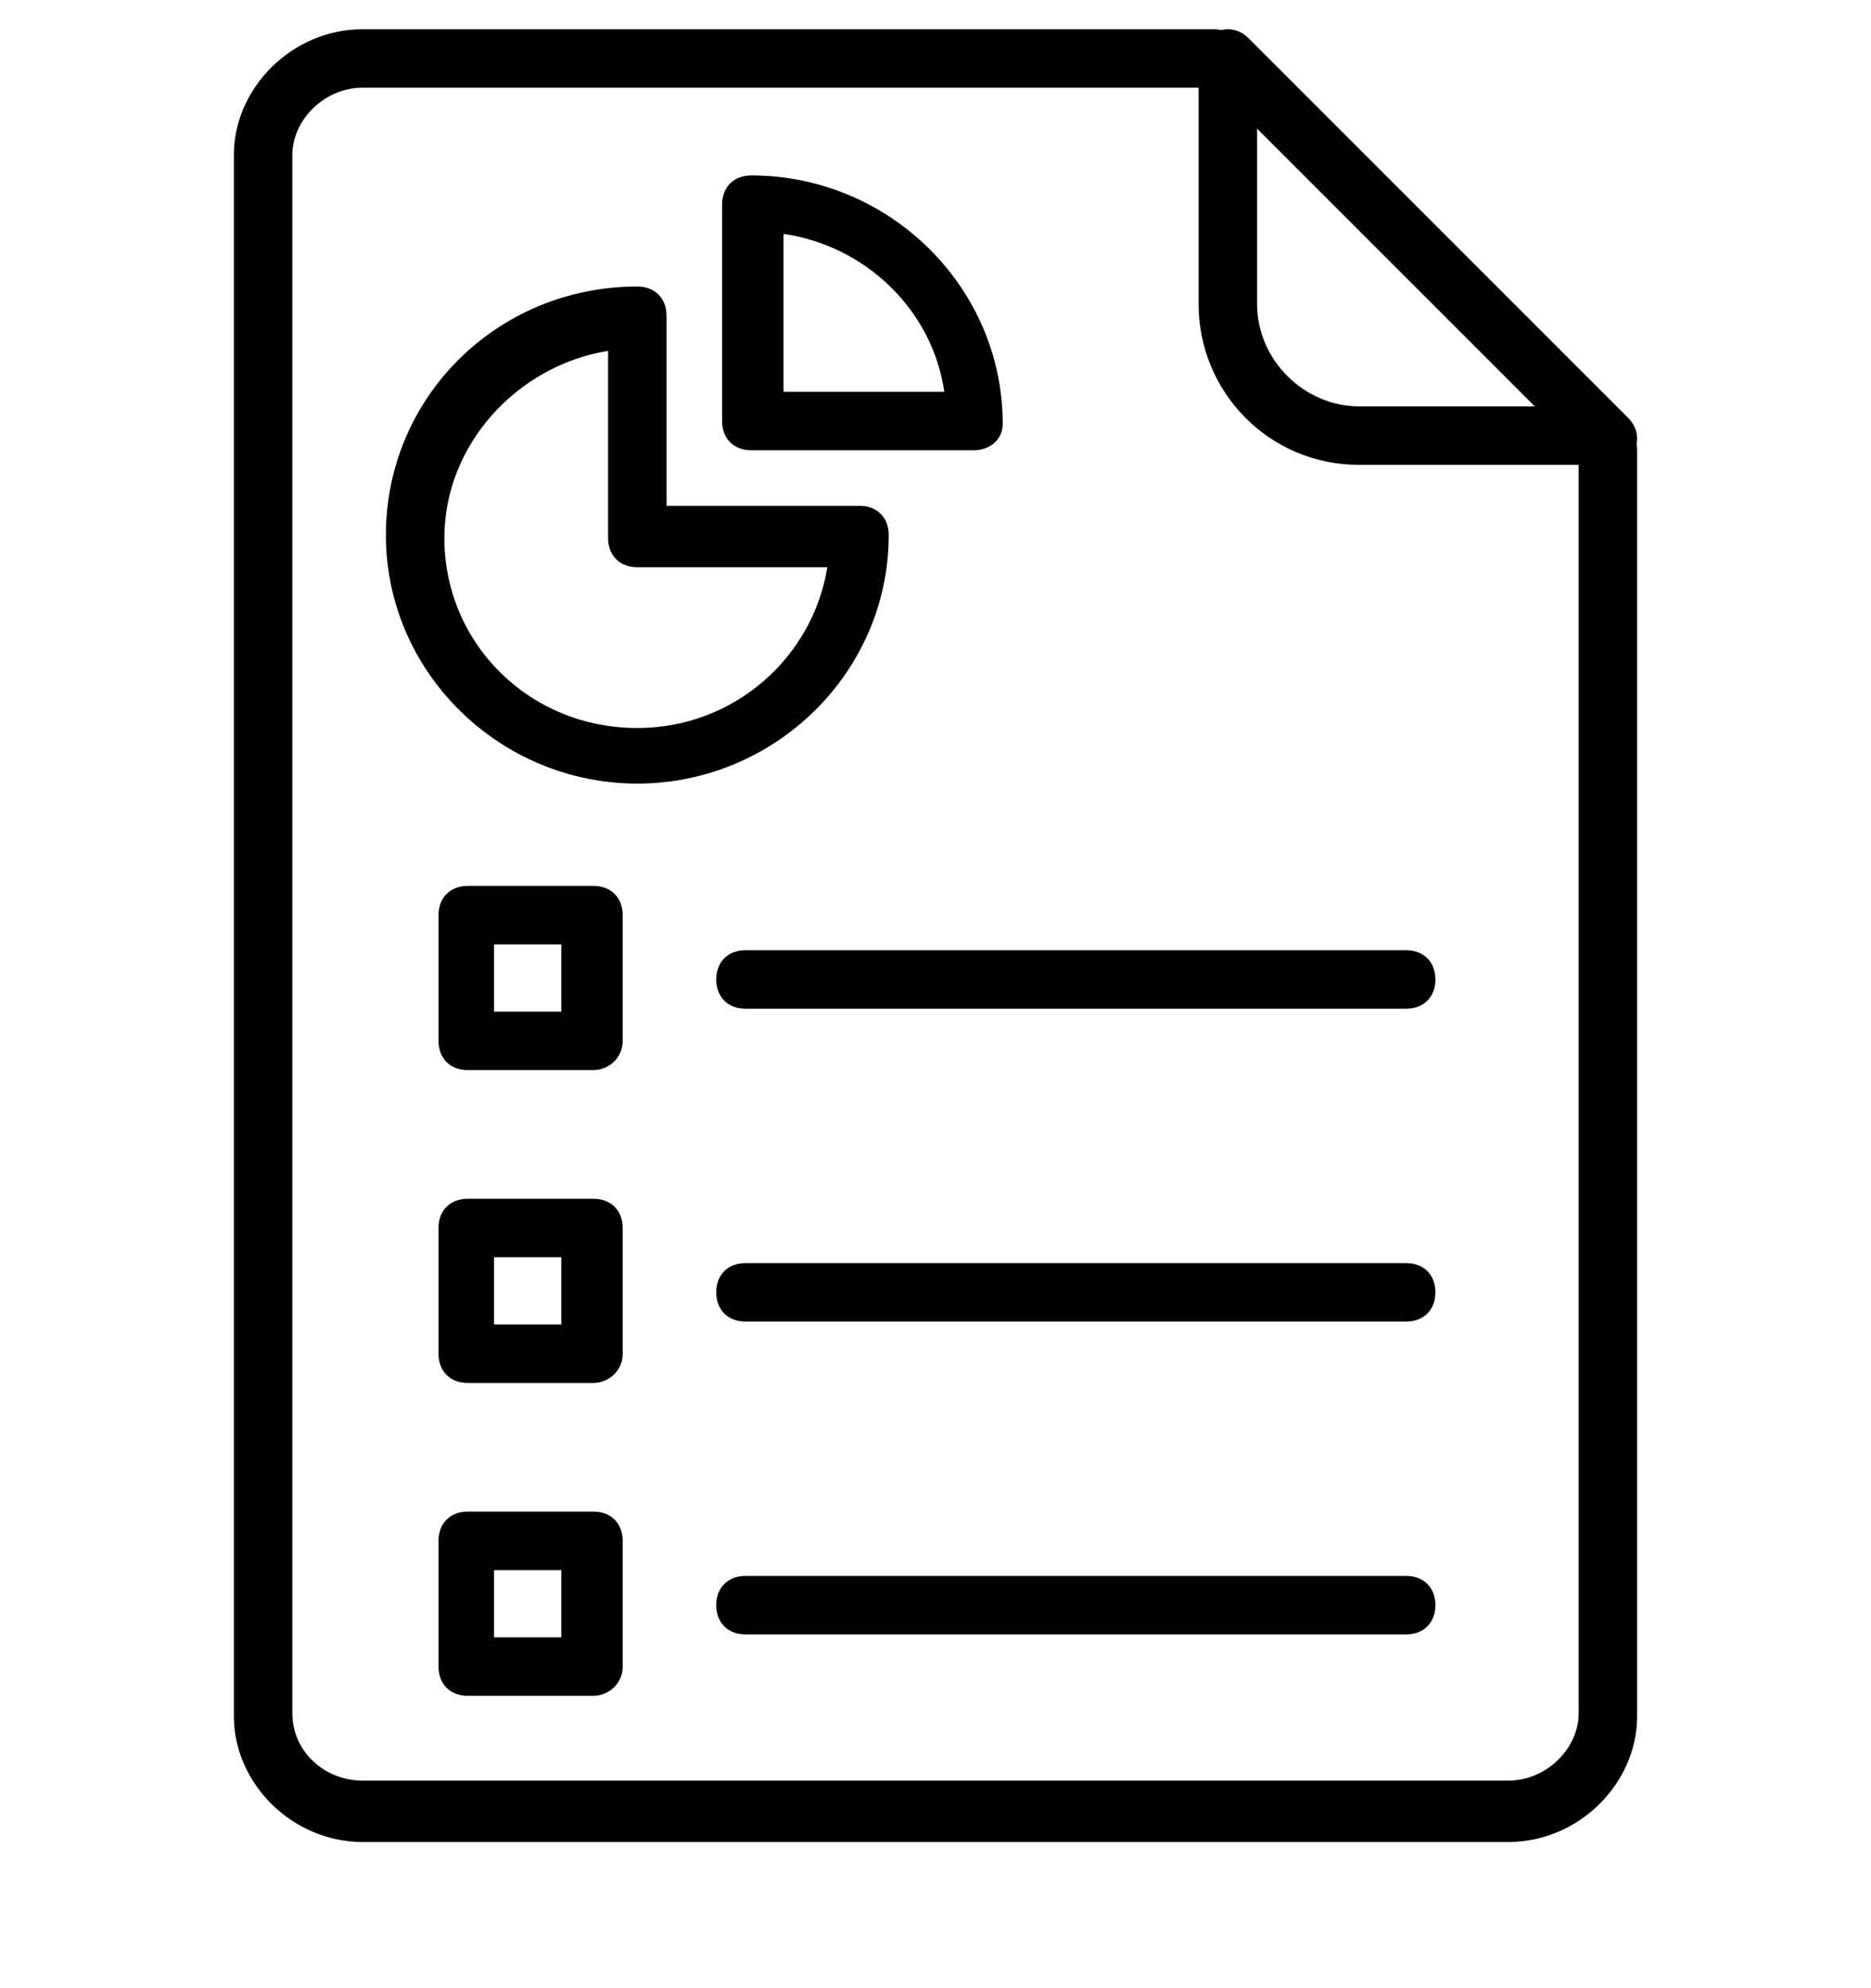 <?xml version="1.0" encoding="utf-8"?>
<!-- Generator: Adobe Illustrator 24.0.0, SVG Export Plug-In . SVG Version: 6.00 Build 0)  -->
<svg version="1.1" id="Layer_1" xmlns="http://www.w3.org/2000/svg" xmlns:xlink="http://www.w3.org/1999/xlink" x="0px" y="0px"
	 viewBox="0 0 64 68" style="enable-background:new 0 0 64 68;" xml:space="preserve">
<g>
	<g>
		<g>
			<g>
				<g>
					<g>
						<path d="M51.6,63H12.4C10,63,8,61,8,58.7V5.3C8,3,10,1,12.4,1h29.1C42.3,1,43,1.7,43,2.5v7.9c0,1.9,1.6,3.5,3.5,3.5h8
							c0.8,0,1.5,0.7,1.5,1.5v43.3C56,61,54,63,51.6,63z M12.4,3C11.1,3,10,4.1,10,5.3v53.3c0,1.3,1.1,2.3,2.4,2.3h39.2
							c1.3,0,2.4-1.1,2.4-2.3V15.9h-7.5c-3.1,0-5.5-2.5-5.5-5.5V3H12.4z"/>
					</g>
					<g>
						<path d="M55,16c-0.3,0-0.5-0.1-0.7-0.3l-13-13c-0.4-0.4-0.4-1,0-1.4s1-0.4,1.4,0l13,13c0.4,0.4,0.4,1,0,1.4
							C55.5,15.9,55.3,16,55,16z"/>
					</g>
				</g>
			</g>
		</g>
		<g>
			<g>
				<g>
					<g>
						<path d="M20.3,36.6H16c-0.6,0-1-0.4-1-1v-4.3c0-0.6,0.4-1,1-1h4.3c0.6,0,1,0.4,1,1v4.3C21.3,36.2,20.8,36.6,20.3,36.6z
							 M16.9,34.6h2.3v-2.3h-2.3V34.6z"/>
					</g>
					<g>
						<path d="M48.1,34.5H25.5c-0.6,0-1-0.4-1-1s0.4-1,1-1h22.6c0.6,0,1,0.4,1,1S48.7,34.5,48.1,34.5z"/>
					</g>
				</g>
				<g>
					<g>
						<path d="M20.3,47.3H16c-0.6,0-1-0.4-1-1V42c0-0.6,0.4-1,1-1h4.3c0.6,0,1,0.4,1,1v4.3C21.3,46.9,20.8,47.3,20.3,47.3z
							 M16.9,45.3h2.3V43h-2.3V45.3z"/>
					</g>
					<g>
						<path d="M48.1,45.2H25.5c-0.6,0-1-0.4-1-1s0.4-1,1-1h22.6c0.6,0,1,0.4,1,1S48.7,45.2,48.1,45.2z"/>
					</g>
				</g>
				<g>
					<g>
						<path d="M20.3,58H16c-0.6,0-1-0.4-1-1v-4.3c0-0.6,0.4-1,1-1h4.3c0.6,0,1,0.4,1,1V57C21.3,57.6,20.8,58,20.3,58z M16.9,56h2.3
							v-2.3h-2.3V56z"/>
					</g>
					<g>
						<path d="M48.1,55.9H25.5c-0.6,0-1-0.4-1-1s0.4-1,1-1h22.6c0.6,0,1,0.4,1,1S48.7,55.9,48.1,55.9z"/>
					</g>
				</g>
			</g>
			<g>
				<g>
					<path d="M21.8,26.8c-4.7,0-8.6-3.8-8.6-8.5s3.8-8.5,8.6-8.5c0.6,0,1,0.4,1,1v6.5h6.6c0.6,0,1,0.4,1,1
						C30.4,23,26.5,26.8,21.8,26.8z M20.8,12c-3.1,0.5-5.6,3.2-5.6,6.4c0,3.6,2.9,6.5,6.6,6.5c3.3,0,6-2.4,6.5-5.5h-6.5
						c-0.6,0-1-0.4-1-1V12z"/>
				</g>
				<g>
					<path d="M33.3,15.4h-7.6c-0.6,0-1-0.4-1-1V7c0-0.6,0.4-1,1-1c4.7,0,8.6,3.8,8.6,8.5C34.3,15,33.9,15.4,33.3,15.4z M26.8,13.4
						h5.5c-0.4-2.8-2.7-5-5.5-5.4V13.4z"/>
				</g>
			</g>
		</g>
	</g>
</g>
</svg>
